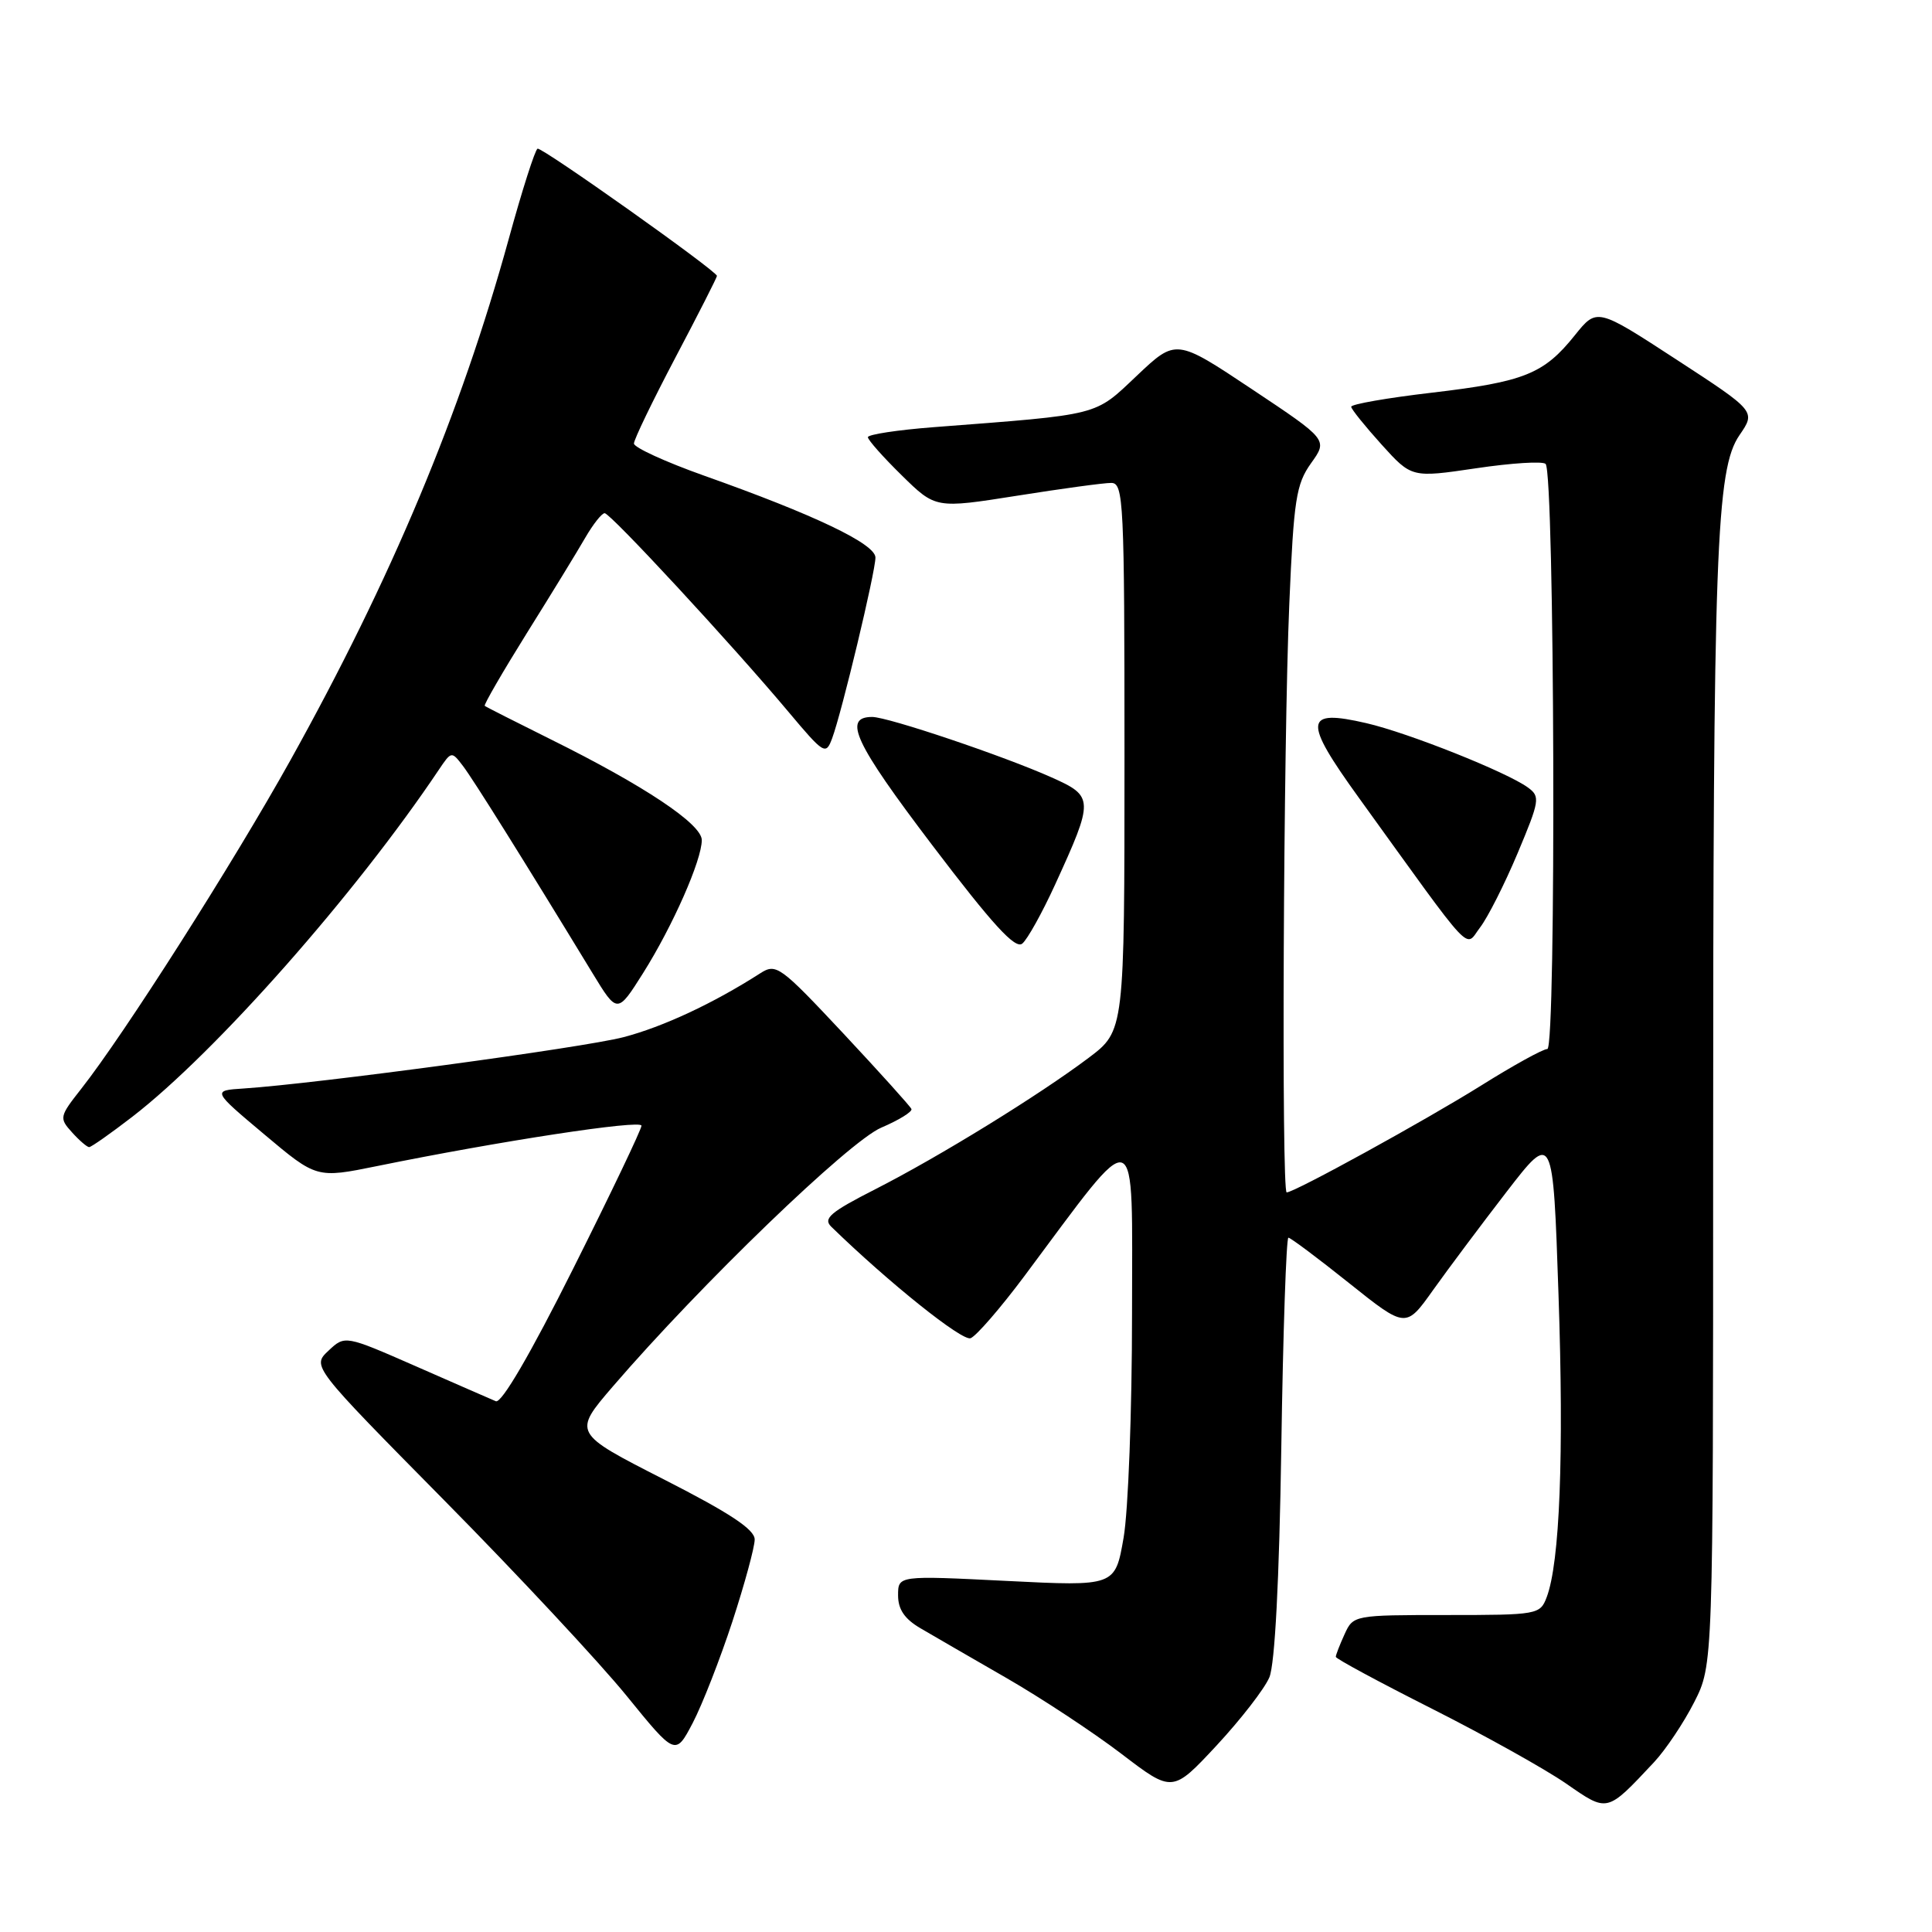<?xml version="1.0" encoding="UTF-8" standalone="no"?>
<!DOCTYPE svg PUBLIC "-//W3C//DTD SVG 1.1//EN" "http://www.w3.org/Graphics/SVG/1.1/DTD/svg11.dtd" >
<svg xmlns="http://www.w3.org/2000/svg" xmlns:xlink="http://www.w3.org/1999/xlink" version="1.1" viewBox="0 0 256 256">
 <g >
 <path fill="currentColor"
d=" M 219.17 233.50 C 220.71 231.85 223.11 228.27 224.49 225.55 C 227.00 220.61 227.00 220.61 227.00 152.96 C 227.00 72.90 227.39 62.17 230.49 57.66 C 232.66 54.50 232.66 54.50 222.13 47.64 C 211.60 40.78 211.60 40.78 208.67 44.43 C 204.56 49.56 201.98 50.59 189.75 52.03 C 183.84 52.72 179.02 53.56 179.04 53.90 C 179.06 54.23 180.88 56.48 183.07 58.91 C 187.05 63.31 187.05 63.31 195.58 62.05 C 200.27 61.35 204.42 61.09 204.80 61.47 C 206.00 62.67 206.23 139.00 205.03 139.00 C 204.45 139.00 200.50 141.18 196.24 143.85 C 188.83 148.48 171.52 158.00 170.49 158.00 C 169.79 158.00 170.05 98.43 170.84 80.00 C 171.43 66.19 171.74 64.16 173.72 61.38 C 175.95 58.27 175.95 58.27 165.89 51.57 C 155.83 44.87 155.83 44.87 150.64 49.78 C 144.95 55.16 146.02 54.89 123.75 56.60 C 118.94 56.97 115.00 57.57 115.00 57.93 C 115.00 58.29 117.02 60.57 119.49 62.99 C 123.97 67.39 123.97 67.39 134.74 65.69 C 140.66 64.75 146.29 63.98 147.25 63.99 C 148.88 64.00 149.00 66.40 149.00 100.29 C 149.00 136.59 149.00 136.59 144.25 140.17 C 137.67 145.12 124.50 153.24 115.96 157.59 C 110.01 160.62 109.03 161.46 110.15 162.55 C 117.76 169.95 127.50 177.75 128.61 177.32 C 129.36 177.03 132.55 173.35 135.69 169.15 C 151.17 148.41 150.00 148.01 150.00 174.08 C 150.00 186.87 149.50 200.23 148.88 203.77 C 147.76 210.20 147.76 210.20 133.38 209.48 C 119.00 208.76 119.00 208.76 119.00 211.39 C 119.00 213.26 119.87 214.53 121.98 215.76 C 123.61 216.72 128.74 219.68 133.37 222.35 C 138.00 225.02 144.84 229.53 148.58 232.38 C 155.36 237.56 155.36 237.56 161.21 231.28 C 164.42 227.82 167.57 223.76 168.20 222.25 C 168.93 220.50 169.51 209.42 169.78 191.75 C 170.01 176.49 170.44 164.00 170.72 164.00 C 171.00 164.00 174.61 166.70 178.75 170.01 C 186.28 176.02 186.28 176.02 189.89 170.94 C 191.88 168.15 196.26 162.29 199.64 157.91 C 205.78 149.96 205.78 149.96 206.51 171.54 C 207.24 192.85 206.68 207.07 204.94 211.65 C 204.07 213.94 203.74 214.00 191.69 214.00 C 179.41 214.00 179.31 214.02 178.16 216.55 C 177.52 217.95 177.00 219.29 177.00 219.54 C 177.00 219.79 182.74 222.88 189.75 226.42 C 196.76 229.96 204.75 234.42 207.50 236.32 C 213.07 240.18 212.86 240.23 219.17 233.50 Z  M 97.05 214.85 C 98.67 209.88 100.00 205.00 100.00 203.99 C 100.00 202.66 96.72 200.49 87.95 196.02 C 75.91 189.88 75.91 189.88 81.20 183.72 C 92.81 170.23 112.49 151.25 116.77 149.42 C 119.11 148.42 120.91 147.31 120.77 146.95 C 120.62 146.59 116.55 142.08 111.73 136.92 C 103.35 127.98 102.85 127.61 100.73 128.97 C 94.49 132.97 87.85 136.06 82.62 137.43 C 77.24 138.83 41.97 143.59 32.30 144.23 C 28.10 144.50 28.10 144.50 35.03 150.32 C 41.95 156.14 41.95 156.14 49.97 154.51 C 66.15 151.21 85.00 148.33 85.00 149.16 C 85.00 149.64 80.93 158.16 75.95 168.10 C 70.27 179.45 66.45 185.99 65.70 185.67 C 65.04 185.39 60.27 183.31 55.11 181.04 C 45.71 176.92 45.71 176.92 43.52 178.98 C 41.33 181.04 41.33 181.04 58.91 198.85 C 68.59 208.65 79.42 220.27 83.00 224.67 C 89.50 232.67 89.50 232.67 91.80 228.28 C 93.06 225.86 95.42 219.82 97.05 214.85 Z  M 17.53 147.98 C 28.57 139.46 47.11 118.47 58.16 101.98 C 59.81 99.53 59.84 99.52 61.35 101.50 C 62.72 103.30 69.34 113.88 78.50 128.93 C 81.80 134.35 81.80 134.35 85.22 128.93 C 89.16 122.67 93.00 113.95 92.99 111.31 C 92.98 109.19 85.39 104.12 73.00 97.98 C 68.33 95.66 64.38 93.66 64.23 93.53 C 64.08 93.39 66.59 89.06 69.81 83.89 C 73.04 78.73 76.52 73.04 77.55 71.25 C 78.59 69.46 79.74 68.00 80.12 68.00 C 80.89 68.00 97.01 85.42 104.49 94.34 C 109.19 99.94 109.43 100.08 110.26 97.84 C 111.53 94.45 116.00 75.79 116.00 73.88 C 116.00 72.07 107.97 68.23 93.25 63.01 C 88.16 61.20 84.00 59.29 84.00 58.77 C 84.00 58.24 86.48 53.11 89.50 47.37 C 92.53 41.63 95.00 36.76 95.00 36.56 C 95.00 35.92 71.84 19.49 71.23 19.70 C 70.91 19.81 69.18 25.21 67.40 31.70 C 61.03 54.82 51.87 76.68 38.49 100.72 C 30.85 114.44 16.44 137.07 10.75 144.29 C 7.87 147.95 7.83 148.15 9.54 150.04 C 10.51 151.12 11.54 152.00 11.81 152.00 C 12.09 152.00 14.66 150.19 17.53 147.98 Z  M 139.79 117.25 C 144.98 105.91 144.96 105.52 139.34 103.01 C 133.00 100.17 117.65 95.00 115.57 95.00 C 111.63 95.00 113.25 98.45 123.52 111.98 C 131.54 122.54 134.53 125.81 135.46 125.03 C 136.14 124.47 138.09 120.96 139.79 117.25 Z  M 201.09 113.06 C 204.02 106.08 204.11 105.55 202.46 104.35 C 199.67 102.31 186.60 97.10 181.04 95.82 C 172.78 93.91 172.63 95.42 180.05 105.70 C 195.62 127.28 194.04 125.59 196.12 122.89 C 197.13 121.58 199.37 117.15 201.09 113.06 Z "/>
</g>
</svg>